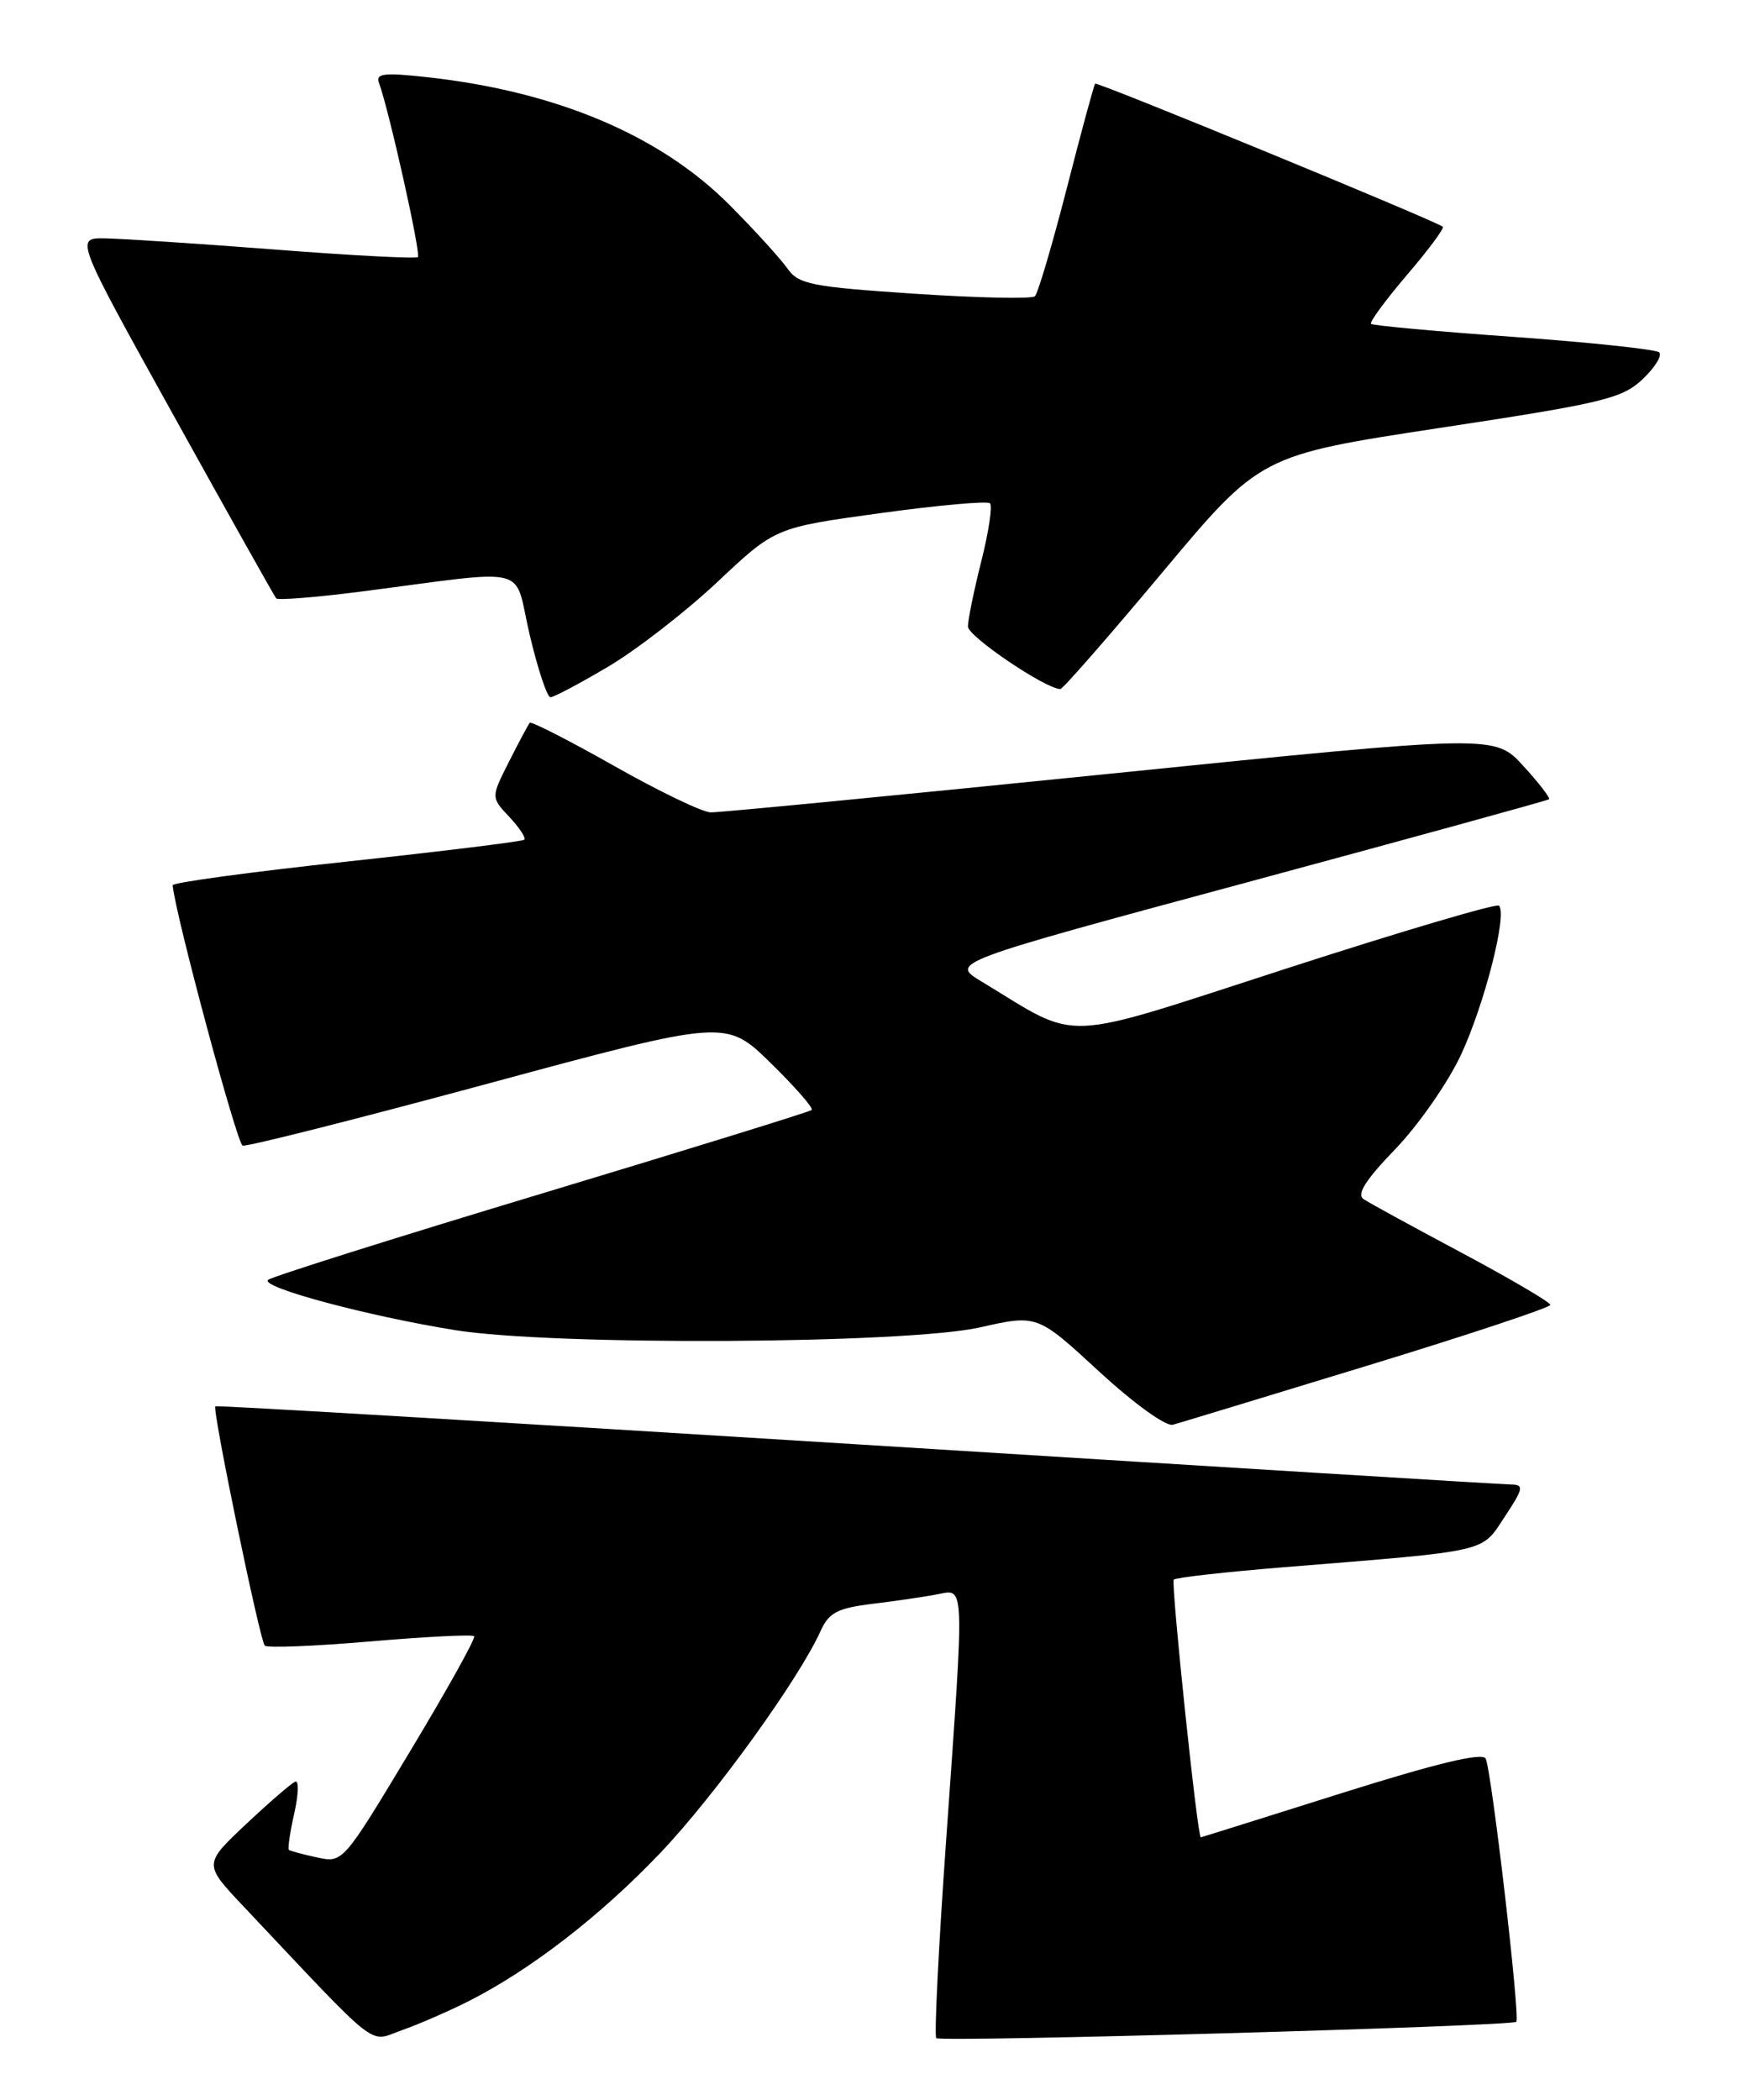 <?xml version="1.0" encoding="UTF-8" standalone="no"?>
<!DOCTYPE svg PUBLIC "-//W3C//DTD SVG 1.1//EN" "http://www.w3.org/Graphics/SVG/1.1/DTD/svg11.dtd" >
<svg xmlns="http://www.w3.org/2000/svg" xmlns:xlink="http://www.w3.org/1999/xlink" version="1.1" viewBox="0 0 212 256">
 <g >
 <path fill="currentColor"
d=" M 57.10 243.98 C 64.68 240.15 73.24 233.53 80.55 225.84 C 87.18 218.85 97.36 204.75 100.04 198.83 C 101.05 196.59 102.09 196.05 106.38 195.52 C 109.19 195.18 112.74 194.66 114.25 194.37 C 117.65 193.72 117.60 192.38 115.35 224.25 C 114.42 237.31 113.88 248.21 114.14 248.47 C 114.65 248.99 184.28 247.02 184.85 246.48 C 185.35 245.99 181.82 215.70 181.11 214.38 C 180.69 213.62 175.06 214.98 163.50 218.62 C 154.15 221.57 146.45 223.99 146.39 223.99 C 145.98 224.02 142.73 192.94 143.09 192.57 C 143.35 192.32 149.39 191.64 156.53 191.06 C 181.86 189.01 180.53 189.31 183.44 184.91 C 185.71 181.48 185.81 181.00 184.26 180.98 C 183.29 180.97 147.40 178.76 104.50 176.08 C 61.60 173.40 26.39 171.31 26.25 171.44 C 25.85 171.80 31.68 200.02 32.28 200.62 C 32.58 200.92 38.35 200.69 45.11 200.11 C 51.87 199.53 57.58 199.24 57.80 199.47 C 58.02 199.69 54.51 206.00 50.00 213.49 C 41.81 227.11 41.80 227.12 38.65 226.44 C 36.92 226.07 35.37 225.65 35.22 225.52 C 35.06 225.38 35.35 223.38 35.87 221.08 C 36.39 218.78 36.45 217.03 36.00 217.20 C 35.56 217.36 32.86 219.69 30.01 222.37 C 24.82 227.25 24.82 227.25 29.65 232.37 C 46.60 250.34 44.84 248.97 48.98 247.51 C 51.02 246.79 54.68 245.20 57.10 243.98 Z  M 166.75 166.47 C 178.99 162.73 189.00 159.40 189.00 159.08 C 189.00 158.76 184.16 155.92 178.25 152.76 C 172.34 149.61 166.94 146.66 166.25 146.20 C 165.35 145.61 166.43 143.89 170.10 140.09 C 172.90 137.18 176.50 132.02 178.09 128.63 C 180.96 122.49 183.78 111.45 182.74 110.41 C 182.44 110.11 170.80 113.55 156.87 118.06 C 128.65 127.19 131.89 127.05 119.66 119.66 C 115.82 117.34 115.82 117.34 152.16 107.53 C 172.15 102.13 188.65 97.59 188.84 97.44 C 189.02 97.29 187.61 95.45 185.69 93.36 C 182.21 89.56 182.21 89.56 135.36 94.32 C 109.59 96.94 87.67 99.06 86.65 99.04 C 85.63 99.02 80.33 96.47 74.86 93.37 C 69.39 90.28 64.77 87.91 64.58 88.12 C 64.40 88.33 63.26 90.46 62.05 92.86 C 59.85 97.21 59.85 97.21 62.10 99.60 C 63.33 100.92 64.15 102.16 63.92 102.37 C 63.69 102.58 53.94 103.78 42.25 105.04 C 30.56 106.30 21.02 107.60 21.05 107.92 C 21.31 111.26 28.89 139.46 29.58 139.66 C 30.09 139.82 43.55 136.41 59.50 132.10 C 88.50 124.26 88.50 124.26 93.95 129.59 C 96.95 132.53 99.20 135.10 98.95 135.32 C 98.70 135.54 83.88 140.13 66.00 145.52 C 48.12 150.91 33.13 155.64 32.68 156.03 C 31.66 156.91 44.80 160.44 55.50 162.16 C 67.48 164.08 110.47 163.85 119.48 161.82 C 126.45 160.25 126.45 160.25 133.97 167.18 C 138.26 171.13 142.14 173.93 142.99 173.69 C 143.82 173.46 154.51 170.21 166.75 166.47 Z  M 74.18 81.25 C 77.65 79.19 83.65 74.53 87.50 70.91 C 94.50 64.32 94.50 64.32 107.31 62.56 C 114.36 61.59 120.38 61.05 120.69 61.36 C 121.01 61.67 120.53 64.85 119.63 68.42 C 118.73 71.99 118.00 75.57 118.00 76.38 C 118.00 77.59 127.48 84.00 129.27 84.00 C 129.57 84.00 135.17 77.59 141.73 69.75 C 153.65 55.50 153.65 55.50 175.58 52.16 C 195.48 49.14 197.75 48.59 200.26 46.22 C 201.77 44.79 202.67 43.31 202.26 42.95 C 201.84 42.59 193.86 41.74 184.51 41.07 C 175.17 40.41 167.35 39.69 167.14 39.48 C 166.93 39.27 168.91 36.59 171.52 33.52 C 174.14 30.46 176.11 27.81 175.89 27.64 C 174.94 26.89 133.74 9.93 133.51 10.20 C 133.36 10.37 131.80 16.12 130.04 23.00 C 128.27 29.88 126.53 35.78 126.16 36.12 C 125.80 36.46 119.20 36.32 111.50 35.81 C 98.92 34.97 97.35 34.66 96.00 32.74 C 95.17 31.56 92.03 28.10 89.00 25.05 C 80.54 16.52 67.87 11.15 52.09 9.41 C 46.81 8.83 45.77 8.95 46.20 10.10 C 47.40 13.33 51.35 30.98 50.94 31.34 C 50.70 31.56 42.85 31.15 33.50 30.42 C 24.15 29.70 14.85 29.09 12.82 29.06 C 9.15 29.00 9.15 29.00 21.22 50.75 C 27.85 62.71 33.46 72.70 33.67 72.95 C 33.89 73.19 38.44 72.83 43.78 72.15 C 65.20 69.39 62.53 68.72 64.57 77.37 C 65.56 81.57 66.70 85.00 67.11 85.00 C 67.52 85.00 70.70 83.31 74.18 81.25 Z "/>
</g>
</svg>